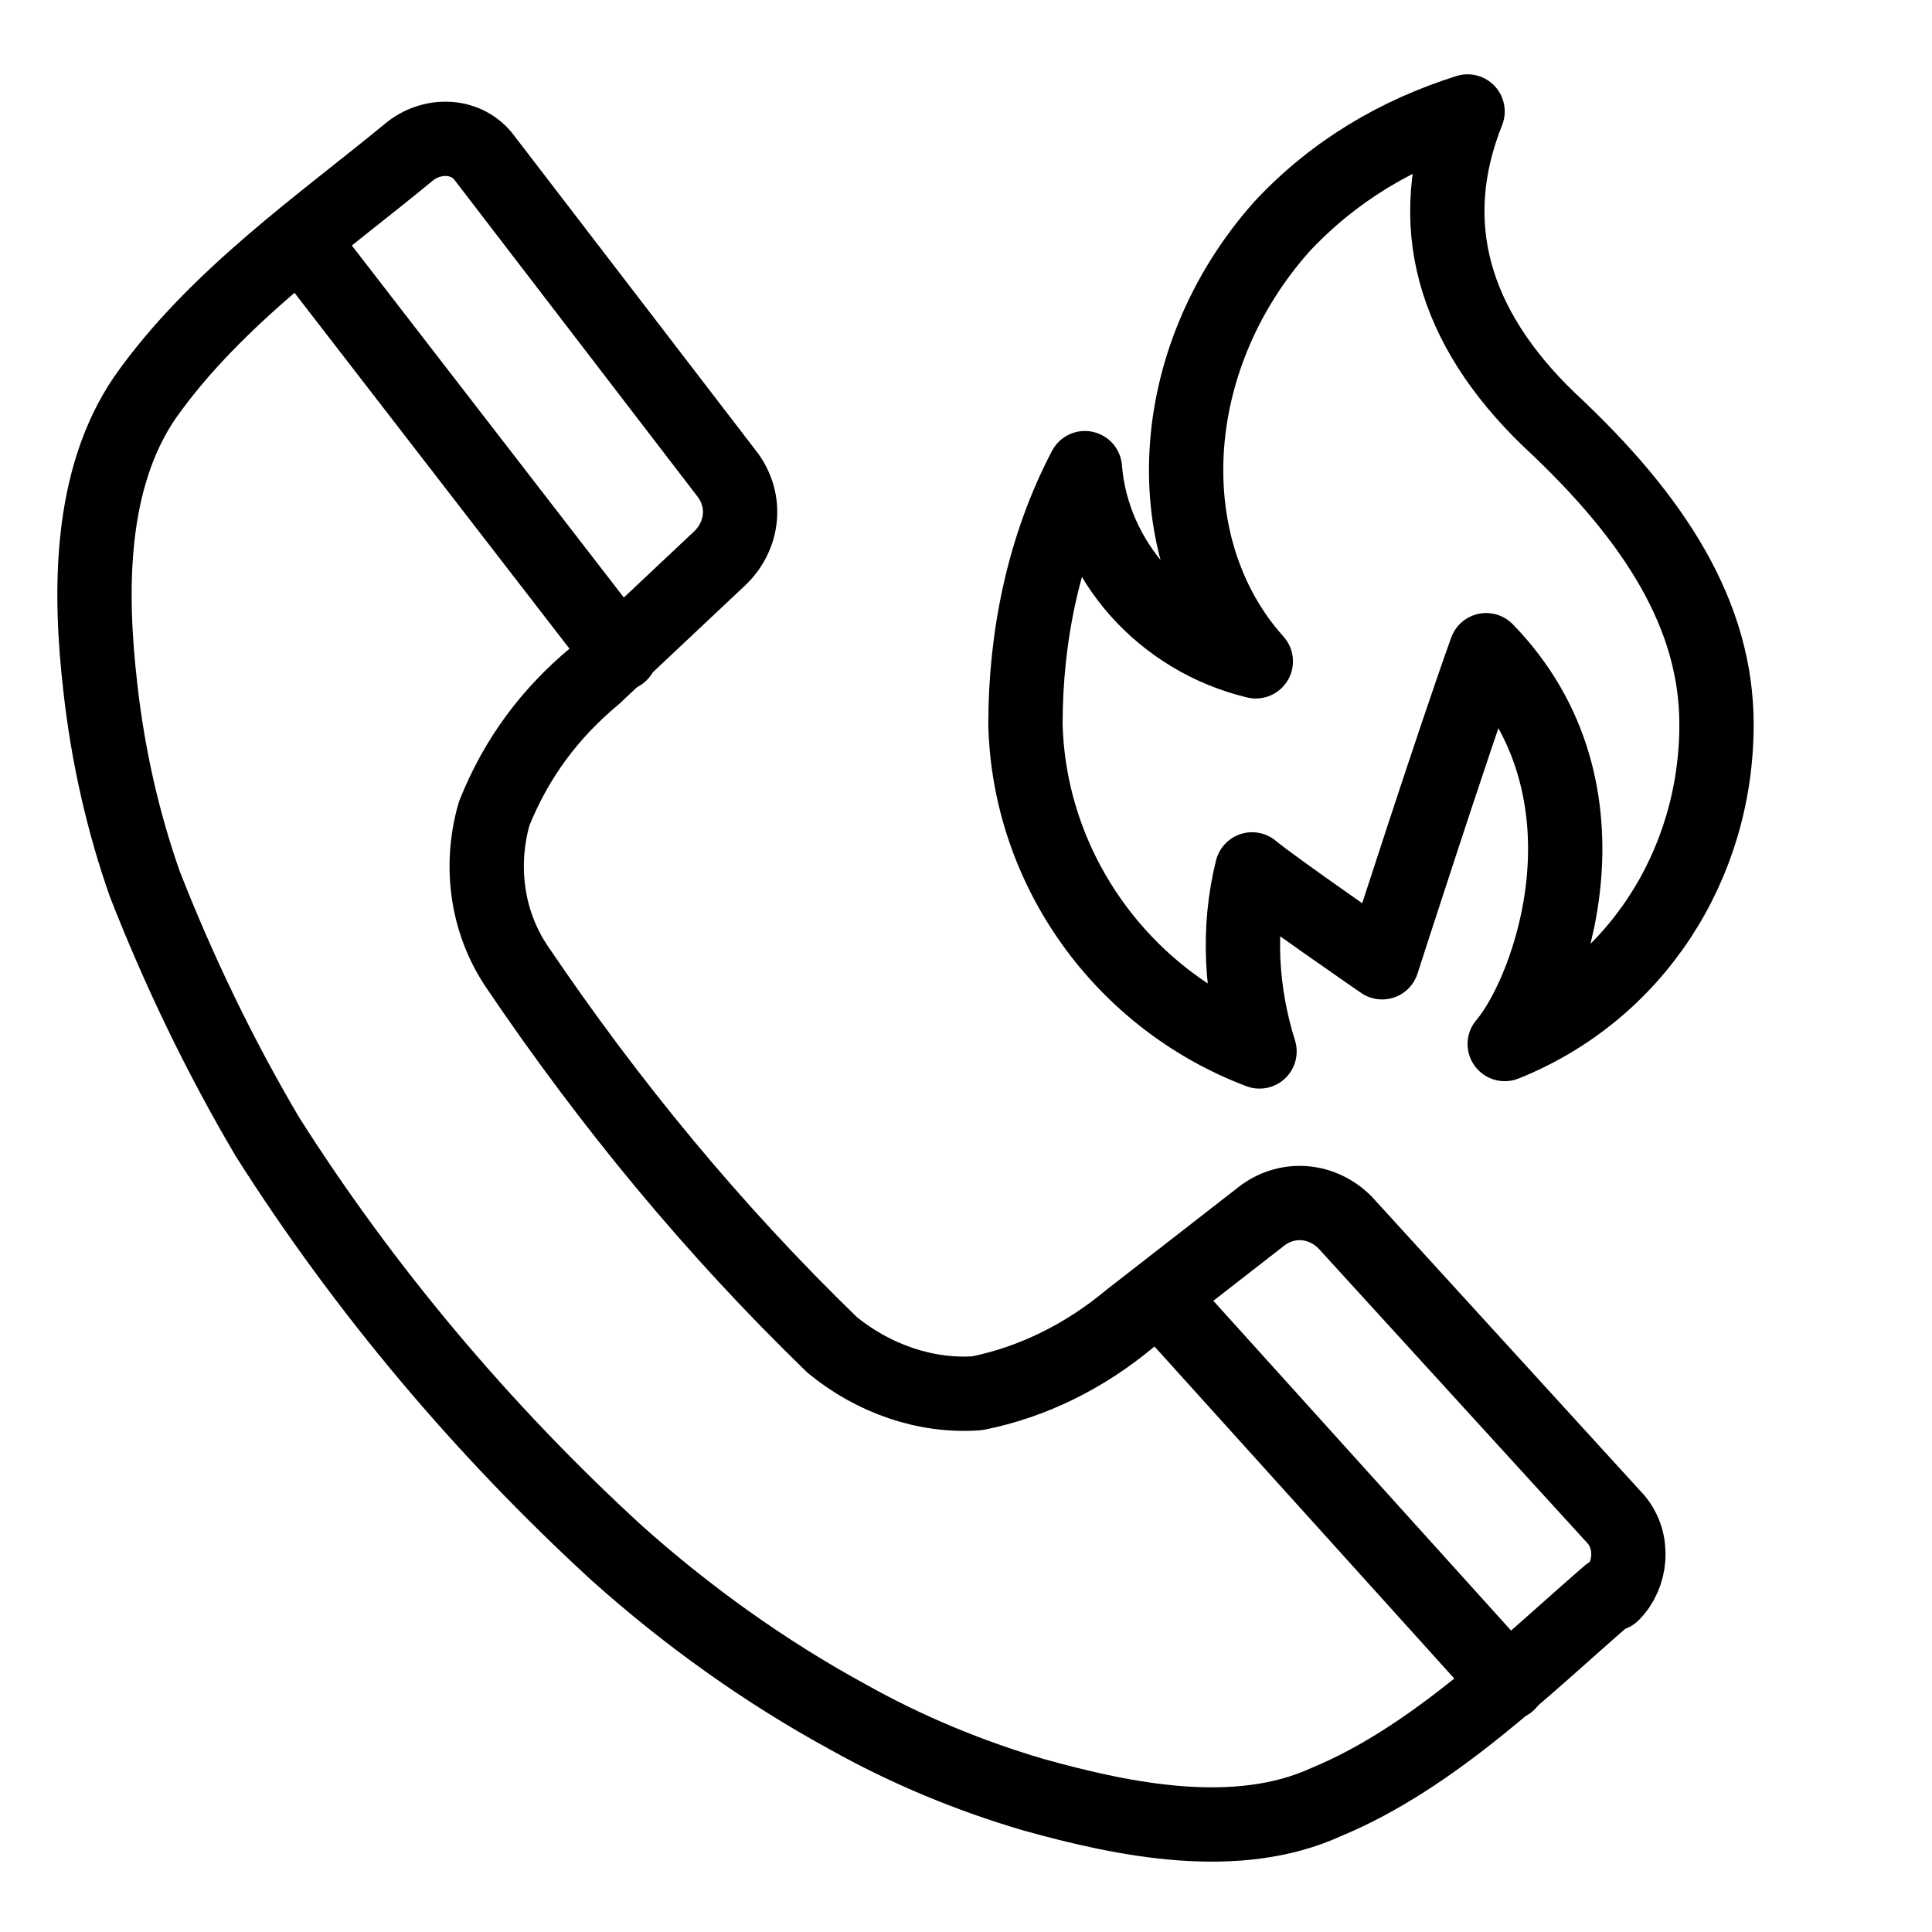 <?xml version="1.0" encoding="utf-8"?>
<!-- Generator: Adobe Illustrator 21.1.0, SVG Export Plug-In . SVG Version: 6.00 Build 0)  -->
<svg version="1.1" id="Слой_223" xmlns="http://www.w3.org/2000/svg" xmlns:xlink="http://www.w3.org/1999/xlink" x="0px"
	 y="0px" viewBox="0 0 52 52" style="enable-background:new 0 0 52 52;" xml:space="preserve">
<style type="text/css">
	.st0{fill:none;stroke:#000000;stroke-width:2;stroke-linecap:round;stroke-linejoin:round;}
</style>
<title>sluga Goryachaya liniya</title>
<path class="st0" d="M22.4,36.2c1.1,0.9,2.5,1.4,3.9,1.3c1.5-0.3,2.9-1,4.1-2l3.6-2.8c0.7-0.5,1.6-0.4,2.2,0.2l7.3,8
	c0.5,0.6,0.4,1.5-0.1,2c0,0,0,0-0.1,0c-2.2,1.9-4.7,4.4-7.6,5.6c-2.4,1.1-5.4,0.5-7.9-0.2c-1.7-0.5-3.4-1.2-5-2.1
	c-2.2-1.2-4.3-2.7-6.2-4.4c-3.6-3.3-6.8-7.1-9.4-11.2c-1.3-2.2-2.4-4.5-3.3-6.8c-0.6-1.7-1-3.5-1.2-5.3c-0.3-2.6-0.3-5.6,1.2-7.8
	C5.8,8,8.7,6,11,4.1c0.6-0.5,1.5-0.5,2,0.1c0,0,0,0,0,0l6.6,8.6c0.5,0.7,0.4,1.6-0.2,2.2L16,18.2c-1.2,1-2.1,2.2-2.7,3.7
	c-0.4,1.4-0.2,2.9,0.6,4.1C16.4,29.7,19.2,33.1,22.4,36.2z"/>
<line class="st0" x1="8.2" y1="6.6" x2="16.7" y2="17.6"/>
<line class="st0" x1="40.6" y1="45.3" x2="31.3" y2="35"/>
<path class="st0" d="M41.7,11.3c2.9,2.7,4.5,5.3,4.5,8.2c0,3.8-2.2,7.2-5.7,8.6c1.2-1.4,3.2-6.8-0.5-10.6c-0.9,2.5-2.8,8.4-2.8,8.4
	s-2.9-2-3.5-2.5c-0.4,1.6-0.3,3.3,0.2,4.9c-3.7-1.4-6.2-4.9-6.3-8.8c0-2.4,0.5-4.8,1.6-6.9c0.2,2.5,2.1,4.6,4.6,5.2
	c-2.7-3-2.5-8.1,0.7-11.7c1.4-1.5,3.1-2.5,5-3.1C38.3,6,39.1,8.8,41.7,11.3z"/>
</svg>
